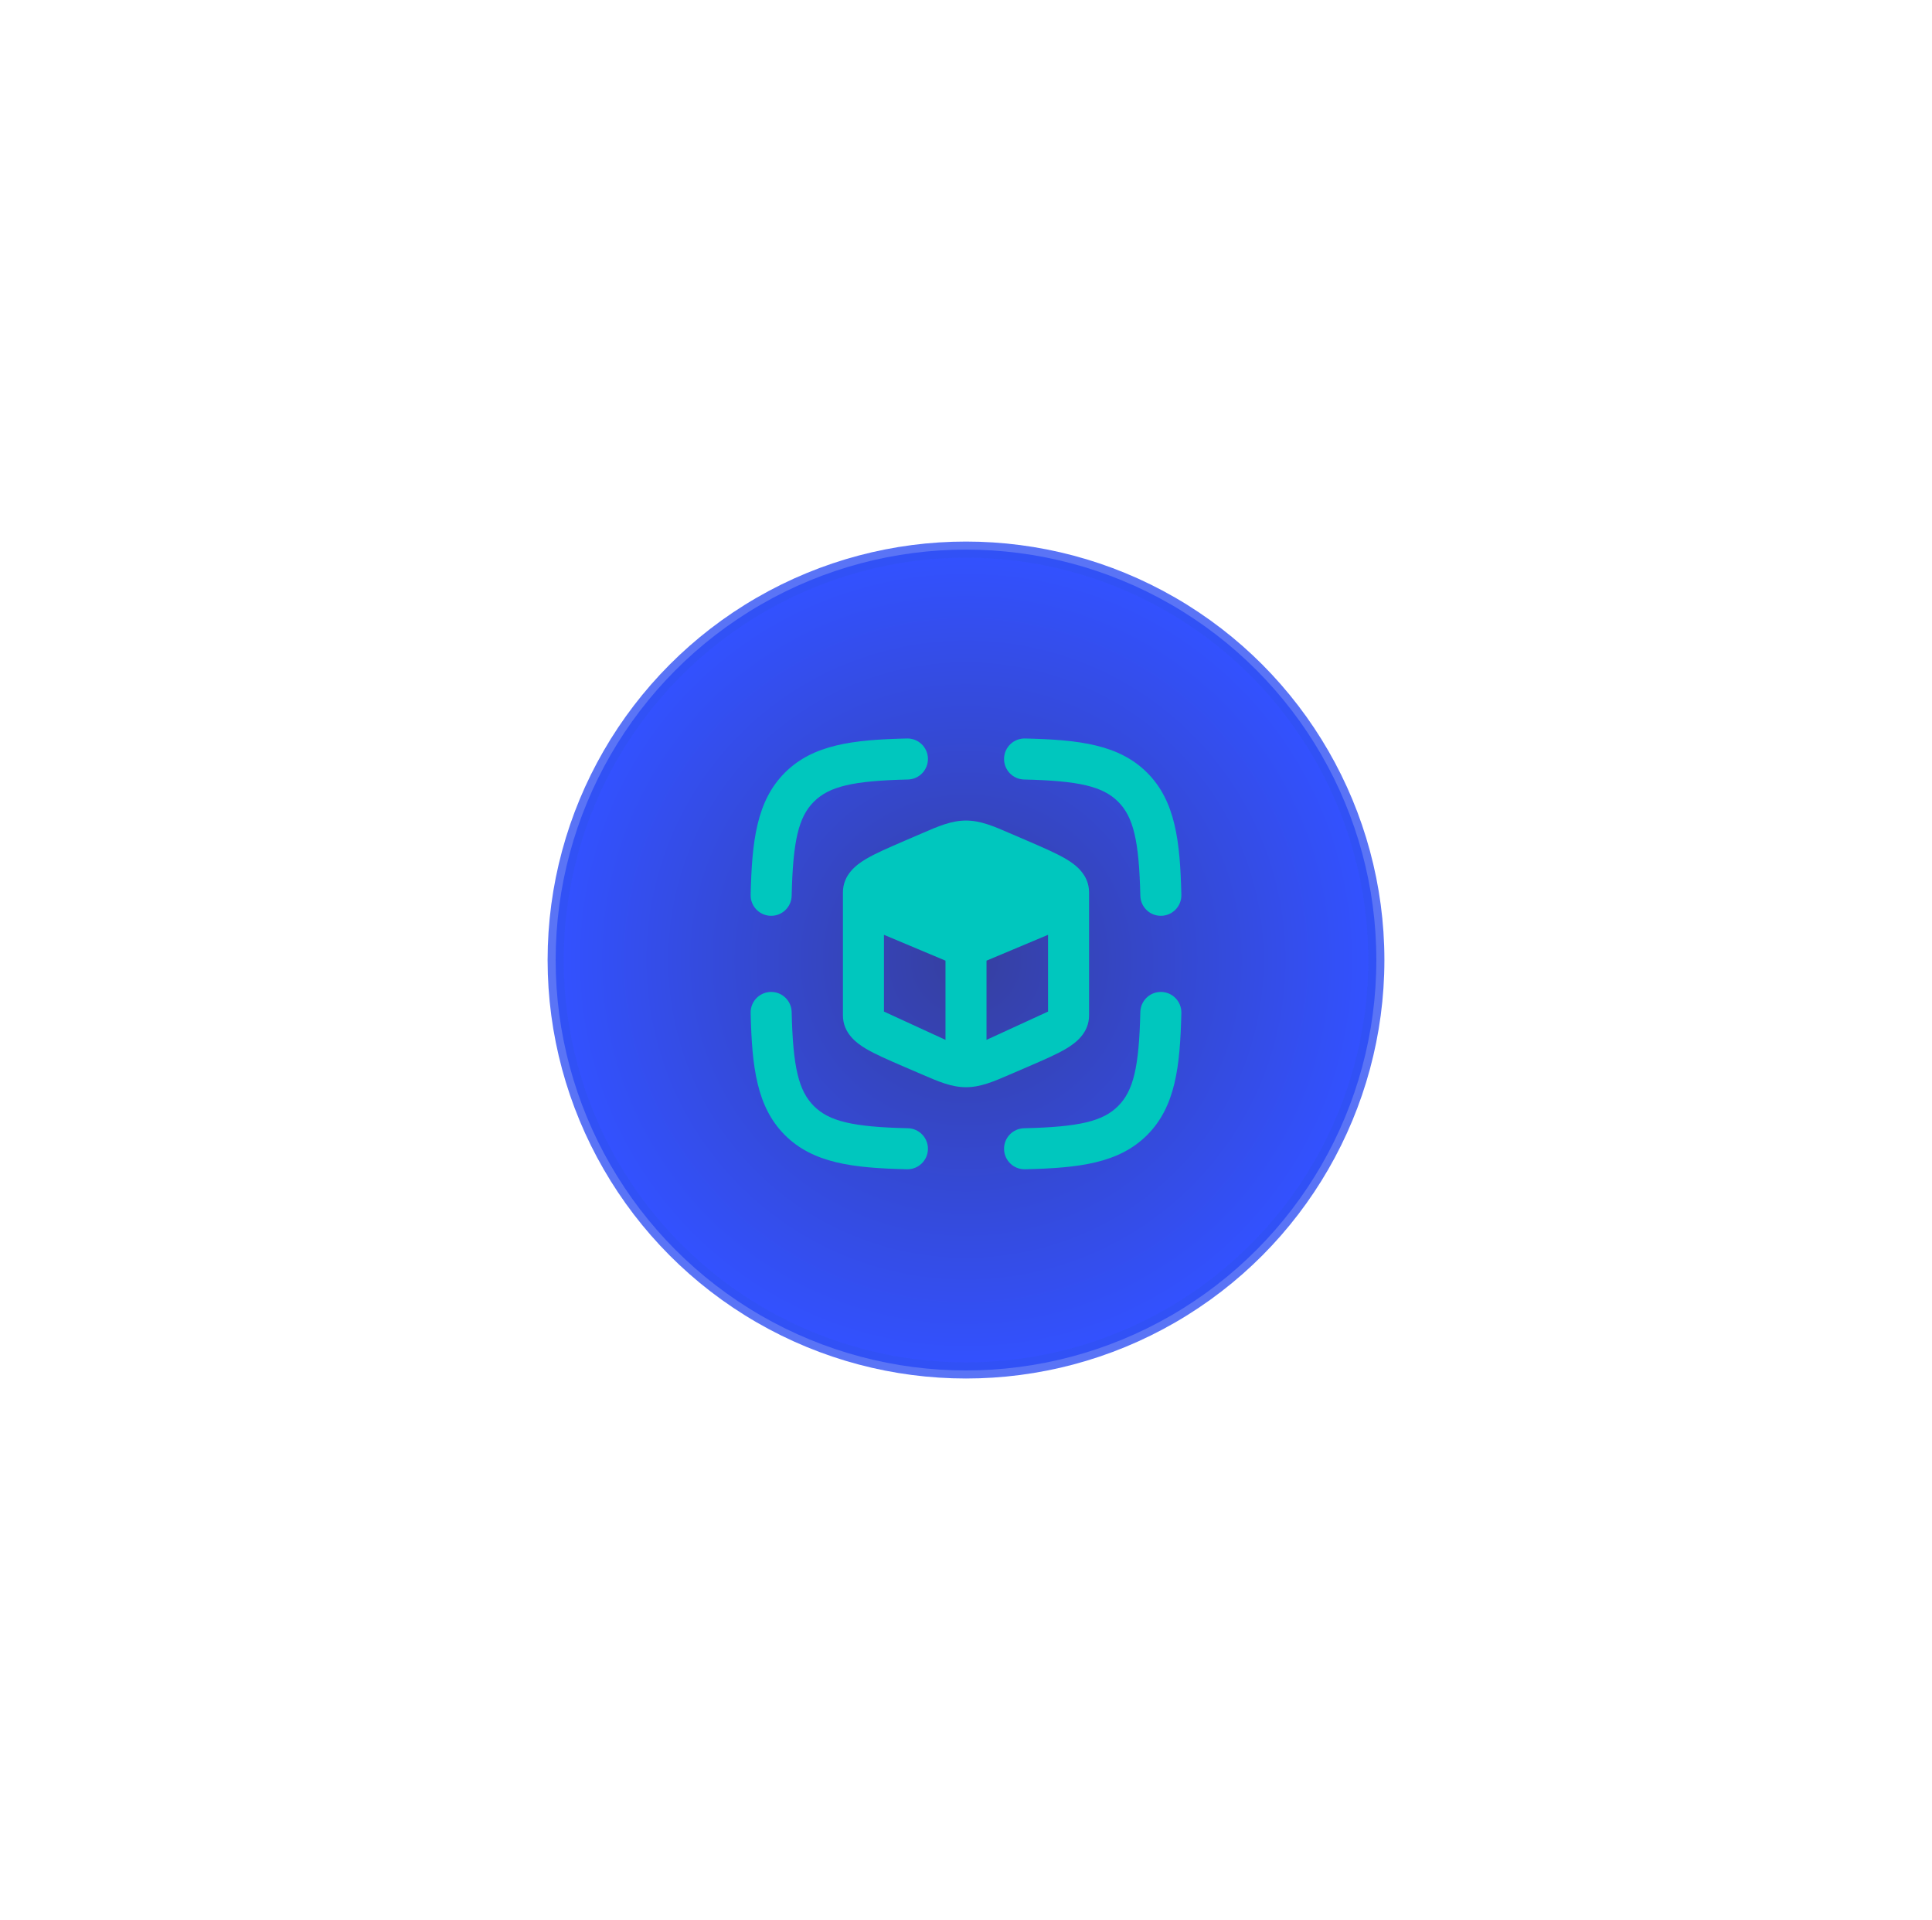 <svg width="157" height="156" viewBox="0 0 157 156" fill="none" xmlns="http://www.w3.org/2000/svg">
<g filter="url(#filter0_d_8_814)">
<circle opacity="0.8" cx="78.5" cy="78" r="33.346" fill="url(#paint0_angular_8_814)" stroke="#3152F4" stroke-width="1.308"/>
<path fill-rule="evenodd" clip-rule="evenodd" d="M78.5 66.667C77.322 66.667 76.249 67.131 74.949 67.693L73.491 68.321C72.222 68.868 71.112 69.346 70.332 69.815C69.604 70.253 68.5 71.064 68.5 72.5V82.5C68.5 83.936 69.604 84.747 70.332 85.185C71.112 85.654 72.222 86.132 73.491 86.679L74.949 87.307C76.249 87.87 77.322 88.333 78.5 88.333C79.678 88.333 80.751 87.87 82.051 87.307L83.509 86.679C84.778 86.132 85.888 85.654 86.668 85.185C87.396 84.747 88.5 83.936 88.5 82.5V72.5C88.5 71.064 87.396 70.253 86.668 69.815C85.888 69.346 84.778 68.868 83.509 68.321L82.051 67.693C80.751 67.131 79.678 66.667 78.5 66.667ZM76.833 78.051V84.486L71.833 82.188V75.951L76.833 78.051ZM80.167 84.486V78.051L85.167 75.951V82.188L80.167 84.486Z" fill="#00C7BE"/>
<path fill-rule="evenodd" clip-rule="evenodd" d="M75.407 61.629C75.428 62.549 74.699 63.312 73.778 63.333C69.289 63.436 67.376 63.898 66.137 65.137C64.898 66.376 64.436 68.289 64.333 72.778C64.312 73.699 63.549 74.428 62.629 74.407C61.708 74.386 60.979 73.623 61 72.702C61.1 68.335 61.484 65.076 63.78 62.78C66.076 60.484 69.335 60.1 73.702 60C74.623 59.979 75.386 60.708 75.407 61.629ZM81.593 61.629C81.614 60.708 82.377 59.979 83.298 60C87.665 60.1 90.924 60.484 93.22 62.78C95.516 65.076 95.9 68.335 96 72.702C96.021 73.623 95.292 74.386 94.371 74.407C93.451 74.428 92.688 73.699 92.667 72.778C92.564 68.289 92.102 66.376 90.863 65.137C89.624 63.898 87.711 63.436 83.222 63.333C82.301 63.312 81.572 62.549 81.593 61.629ZM94.371 80.593C95.292 80.614 96.021 81.377 96 82.298C95.9 86.665 95.516 89.924 93.22 92.22C90.924 94.516 87.665 94.9 83.298 95C82.377 95.021 81.614 94.292 81.593 93.371C81.572 92.451 82.301 91.688 83.222 91.667C87.711 91.564 89.624 91.102 90.863 89.863C92.102 88.624 92.564 86.711 92.667 82.222C92.688 81.301 93.451 80.572 94.371 80.593ZM62.629 80.593C63.549 80.572 64.312 81.301 64.333 82.222C64.436 86.711 64.898 88.624 66.137 89.863C67.376 91.102 69.289 91.564 73.778 91.667C74.699 91.688 75.428 92.451 75.407 93.371C75.386 94.292 74.623 95.021 73.702 95C69.335 94.9 66.076 94.516 63.78 92.22C61.484 89.924 61.1 86.665 61 82.298C60.979 81.377 61.708 80.614 62.629 80.593Z" fill="#00C7BE"/>
</g>
<defs>
<filter id="filter0_d_8_814" x="0.5" y="0" width="156" height="156" filterUnits="userSpaceOnUse" color-interpolation-filters="sRGB">
<feFlood flood-opacity="0" result="BackgroundImageFix"/>
<feColorMatrix in="SourceAlpha" type="matrix" values="0 0 0 0 0 0 0 0 0 0 0 0 0 0 0 0 0 0 127 0" result="hardAlpha"/>
<feOffset/>
<feGaussianBlur stdDeviation="22"/>
<feComposite in2="hardAlpha" operator="out"/>
<feColorMatrix type="matrix" values="0 0 0 0 1 0 0 0 0 1 0 0 0 0 1 0 0 0 0.15 0"/>
<feBlend mode="normal" in2="BackgroundImageFix" result="effect1_dropShadow_8_814"/>
<feBlend mode="normal" in="SourceGraphic" in2="effect1_dropShadow_8_814" result="shape"/>
</filter>
<radialGradient id="paint0_angular_8_814" cx="0" cy="0" r="1" gradientUnits="userSpaceOnUse" gradientTransform="translate(78.5 78) rotate(144.866) scale(33.015)">
<stop stop-color="#040F87"/>
<stop offset="1" stop-color="#0026FF"/>
</radialGradient>
</defs>
</svg>

